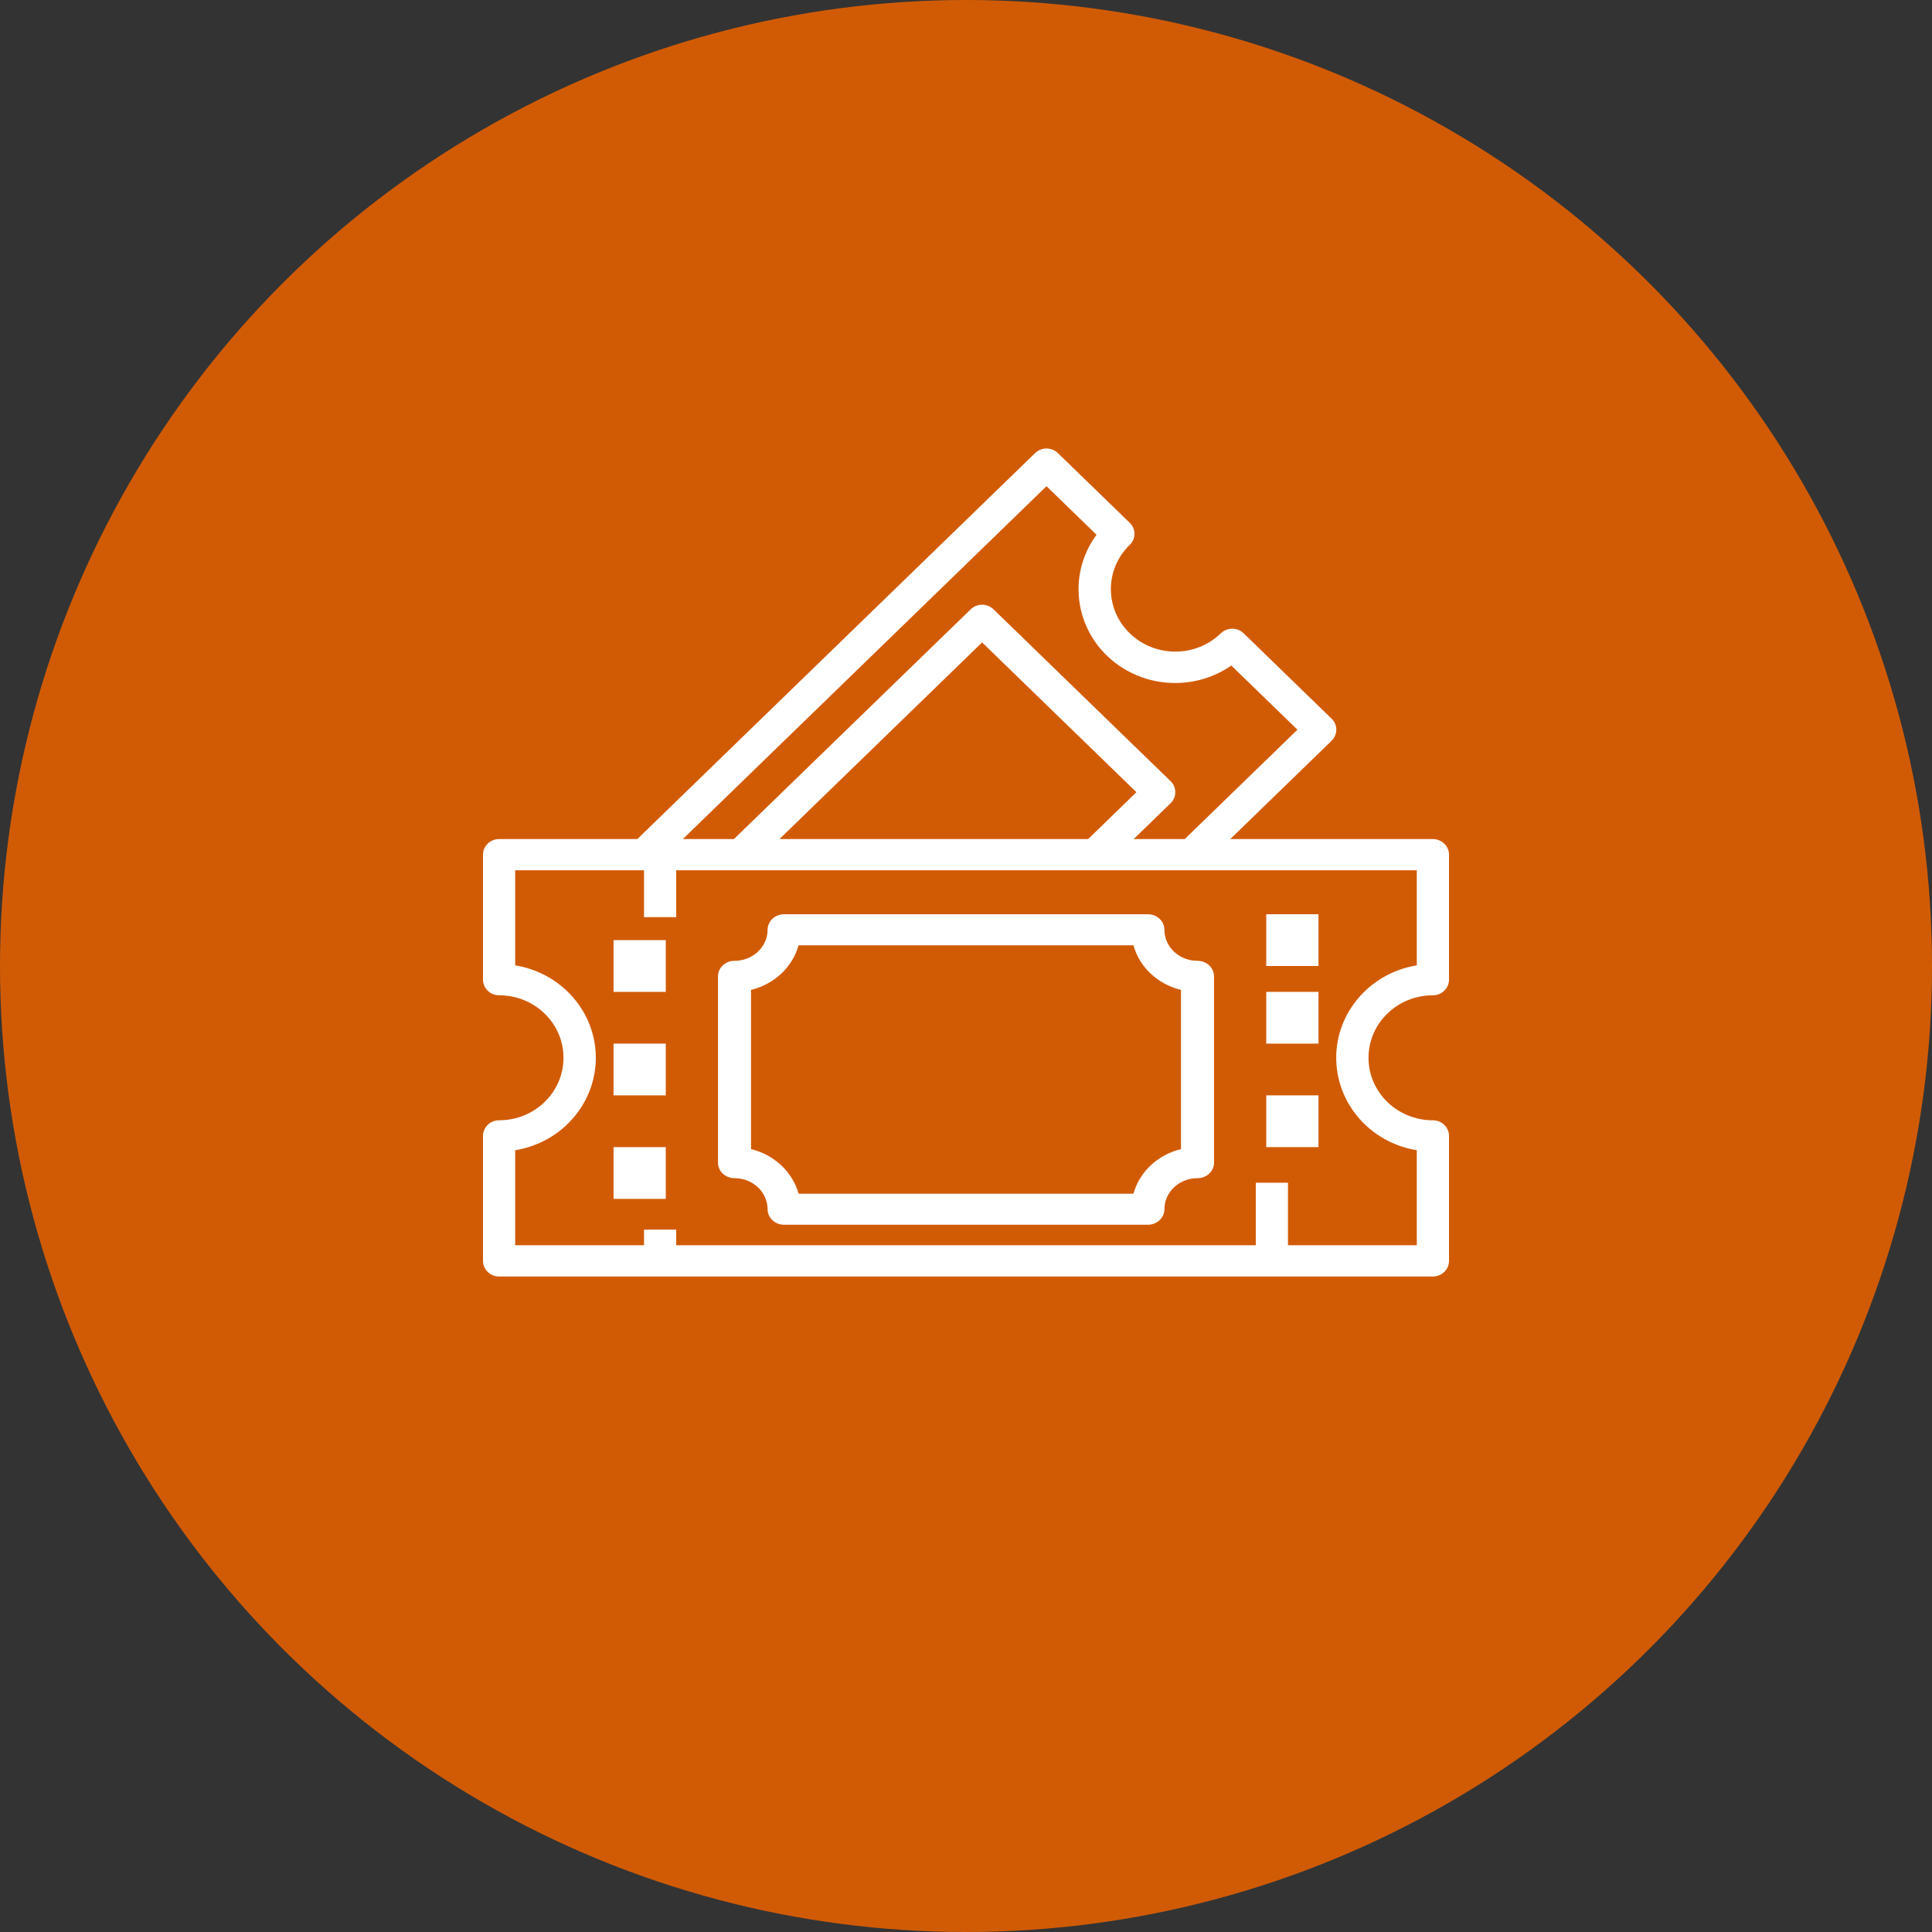 <?xml version="1.0" encoding="UTF-8"?>
<svg width="56px" height="56px" viewBox="0 0 56 56" version="1.1" xmlns="http://www.w3.org/2000/svg" xmlns:xlink="http://www.w3.org/1999/xlink">
    <rect x="0" y="0" width="56" height="56" fill="#333333" stroke="none"/>
    <!-- Generator: Sketch 55.2 (78181) - https://sketchapp.com -->
    <title>Group</title>
    <desc>Created with Sketch.</desc>
    <defs>
        <circle id="path-1" cx="28" cy="28" r="28"></circle>
    </defs>
    <g id="b560" stroke="none" stroke-width="1" fill="none" fill-rule="evenodd">
        <g id="silent-launch-17" transform="translate(-495, -329)">
            <g id="Group" transform="translate(495, 329)">
                <g id="Bitmap-Copy-2">
                    <mask id="mask-2" fill="white">
                        <use xlink:href="#path-1"></use>
                    </mask>
                    <use id="Mask" fill="#D15B05" xlink:href="#path-1"></use>
                </g>
                <g id="icons/ticket" transform="translate(14, 13)" fill="#FFFFFF">
                    <g id="tickets">
                        <path d="M27.533,15.849 C27.791,15.849 28,15.646 28,15.396 L28,11.774 C28,11.523 27.791,11.321 27.533,11.321 L21.66,11.321 L24.597,8.471 C24.779,8.294 24.779,8.008 24.597,7.831 L22.047,5.356 C21.864,5.18 21.569,5.18 21.387,5.356 C20.658,6.064 19.476,6.064 18.746,5.356 C18.017,4.649 18.017,3.502 18.746,2.794 C18.929,2.617 18.929,2.331 18.746,2.154 L16.663,0.133 C16.481,-0.044 16.186,-0.044 16.003,0.133 L4.473,11.321 L0.467,11.321 C0.209,11.321 0,11.523 0,11.774 L0,15.396 C0,15.646 0.209,15.849 0.467,15.849 C1.498,15.849 2.333,16.66 2.333,17.66 C2.333,18.661 1.498,19.472 0.467,19.472 C0.209,19.472 0,19.674 0,19.925 L0,23.547 C0,23.797 0.209,24 0.467,24 L27.533,24 C27.791,24 28,23.797 28,23.547 L28,19.925 C28,19.674 27.791,19.472 27.533,19.472 C26.502,19.472 25.667,18.661 25.667,17.66 C25.667,16.66 26.502,15.849 27.533,15.849 Z M16.333,1.093 L17.784,2.5 C16.885,3.721 17.176,5.418 18.434,6.291 C19.408,6.966 20.716,6.966 21.69,6.291 L23.607,8.151 L20.34,11.321 L18.86,11.321 L19.93,10.282 C20.112,10.106 20.112,9.819 19.93,9.642 L14.797,4.661 C14.614,4.484 14.319,4.484 14.137,4.661 L7.273,11.321 L5.793,11.321 L16.333,1.093 Z M17.54,11.321 L8.593,11.321 L14.467,5.621 L18.94,9.962 L17.54,11.321 Z M24.77,18.111 C24.967,19.253 25.89,20.148 27.067,20.34 L27.067,23.094 L23.333,23.094 L23.333,21.283 L22.4,21.283 L22.4,23.094 L5.6,23.094 L5.6,22.642 L4.667,22.642 L4.667,23.094 L0.933,23.094 L0.933,20.34 C2.458,20.091 3.487,18.69 3.231,17.21 C3.033,16.068 2.11,15.173 0.933,14.981 L0.933,12.226 L4.667,12.226 L4.667,13.585 L5.6,13.585 L5.6,12.226 L27.067,12.226 L27.067,14.981 C25.542,15.23 24.513,16.631 24.77,18.111 Z" id="Shape"></path>
                        <rect id="Rectangle" x="22.703" y="13.5" width="1.514" height="1.5"></rect>
                        <rect id="Rectangle" x="22.703" y="15.75" width="1.514" height="1.5"></rect>
                        <rect id="Rectangle" x="22.703" y="18.75" width="1.514" height="1.5"></rect>
                        <rect id="Rectangle" x="3.784" y="14.25" width="1.514" height="1.5"></rect>
                        <rect id="Rectangle" x="3.784" y="17.25" width="1.514" height="1.5"></rect>
                        <rect id="Rectangle" x="3.784" y="20.25" width="1.514" height="1.5"></rect>
                        <path d="M20.71,14.85 C20.18,14.85 19.751,14.447 19.751,13.95 C19.751,13.701 19.537,13.5 19.272,13.5 L8.728,13.5 C8.463,13.5 8.249,13.701 8.249,13.95 C8.249,14.447 7.82,14.85 7.29,14.85 C7.025,14.85 6.811,15.051 6.811,15.3 L6.811,20.7 C6.811,20.949 7.025,21.15 7.29,21.15 C7.82,21.15 8.249,21.553 8.249,22.05 C8.249,22.299 8.463,22.5 8.728,22.5 L19.272,22.5 C19.537,22.5 19.751,22.299 19.751,22.05 C19.751,21.553 20.18,21.15 20.71,21.15 C20.975,21.15 21.189,20.949 21.189,20.7 L21.189,15.3 C21.189,15.051 20.975,14.85 20.71,14.85 Z M20.231,20.307 C19.556,20.472 19.029,20.966 18.853,21.6 L9.147,21.6 C8.971,20.966 8.444,20.472 7.769,20.307 L7.769,15.693 C8.444,15.528 8.971,15.034 9.147,14.4 L18.853,14.4 C19.029,15.034 19.556,15.528 20.231,15.693 L20.231,20.307 Z" id="Shape"></path>
                    </g>
                </g>
            </g>
        </g>
    </g>
</svg>
